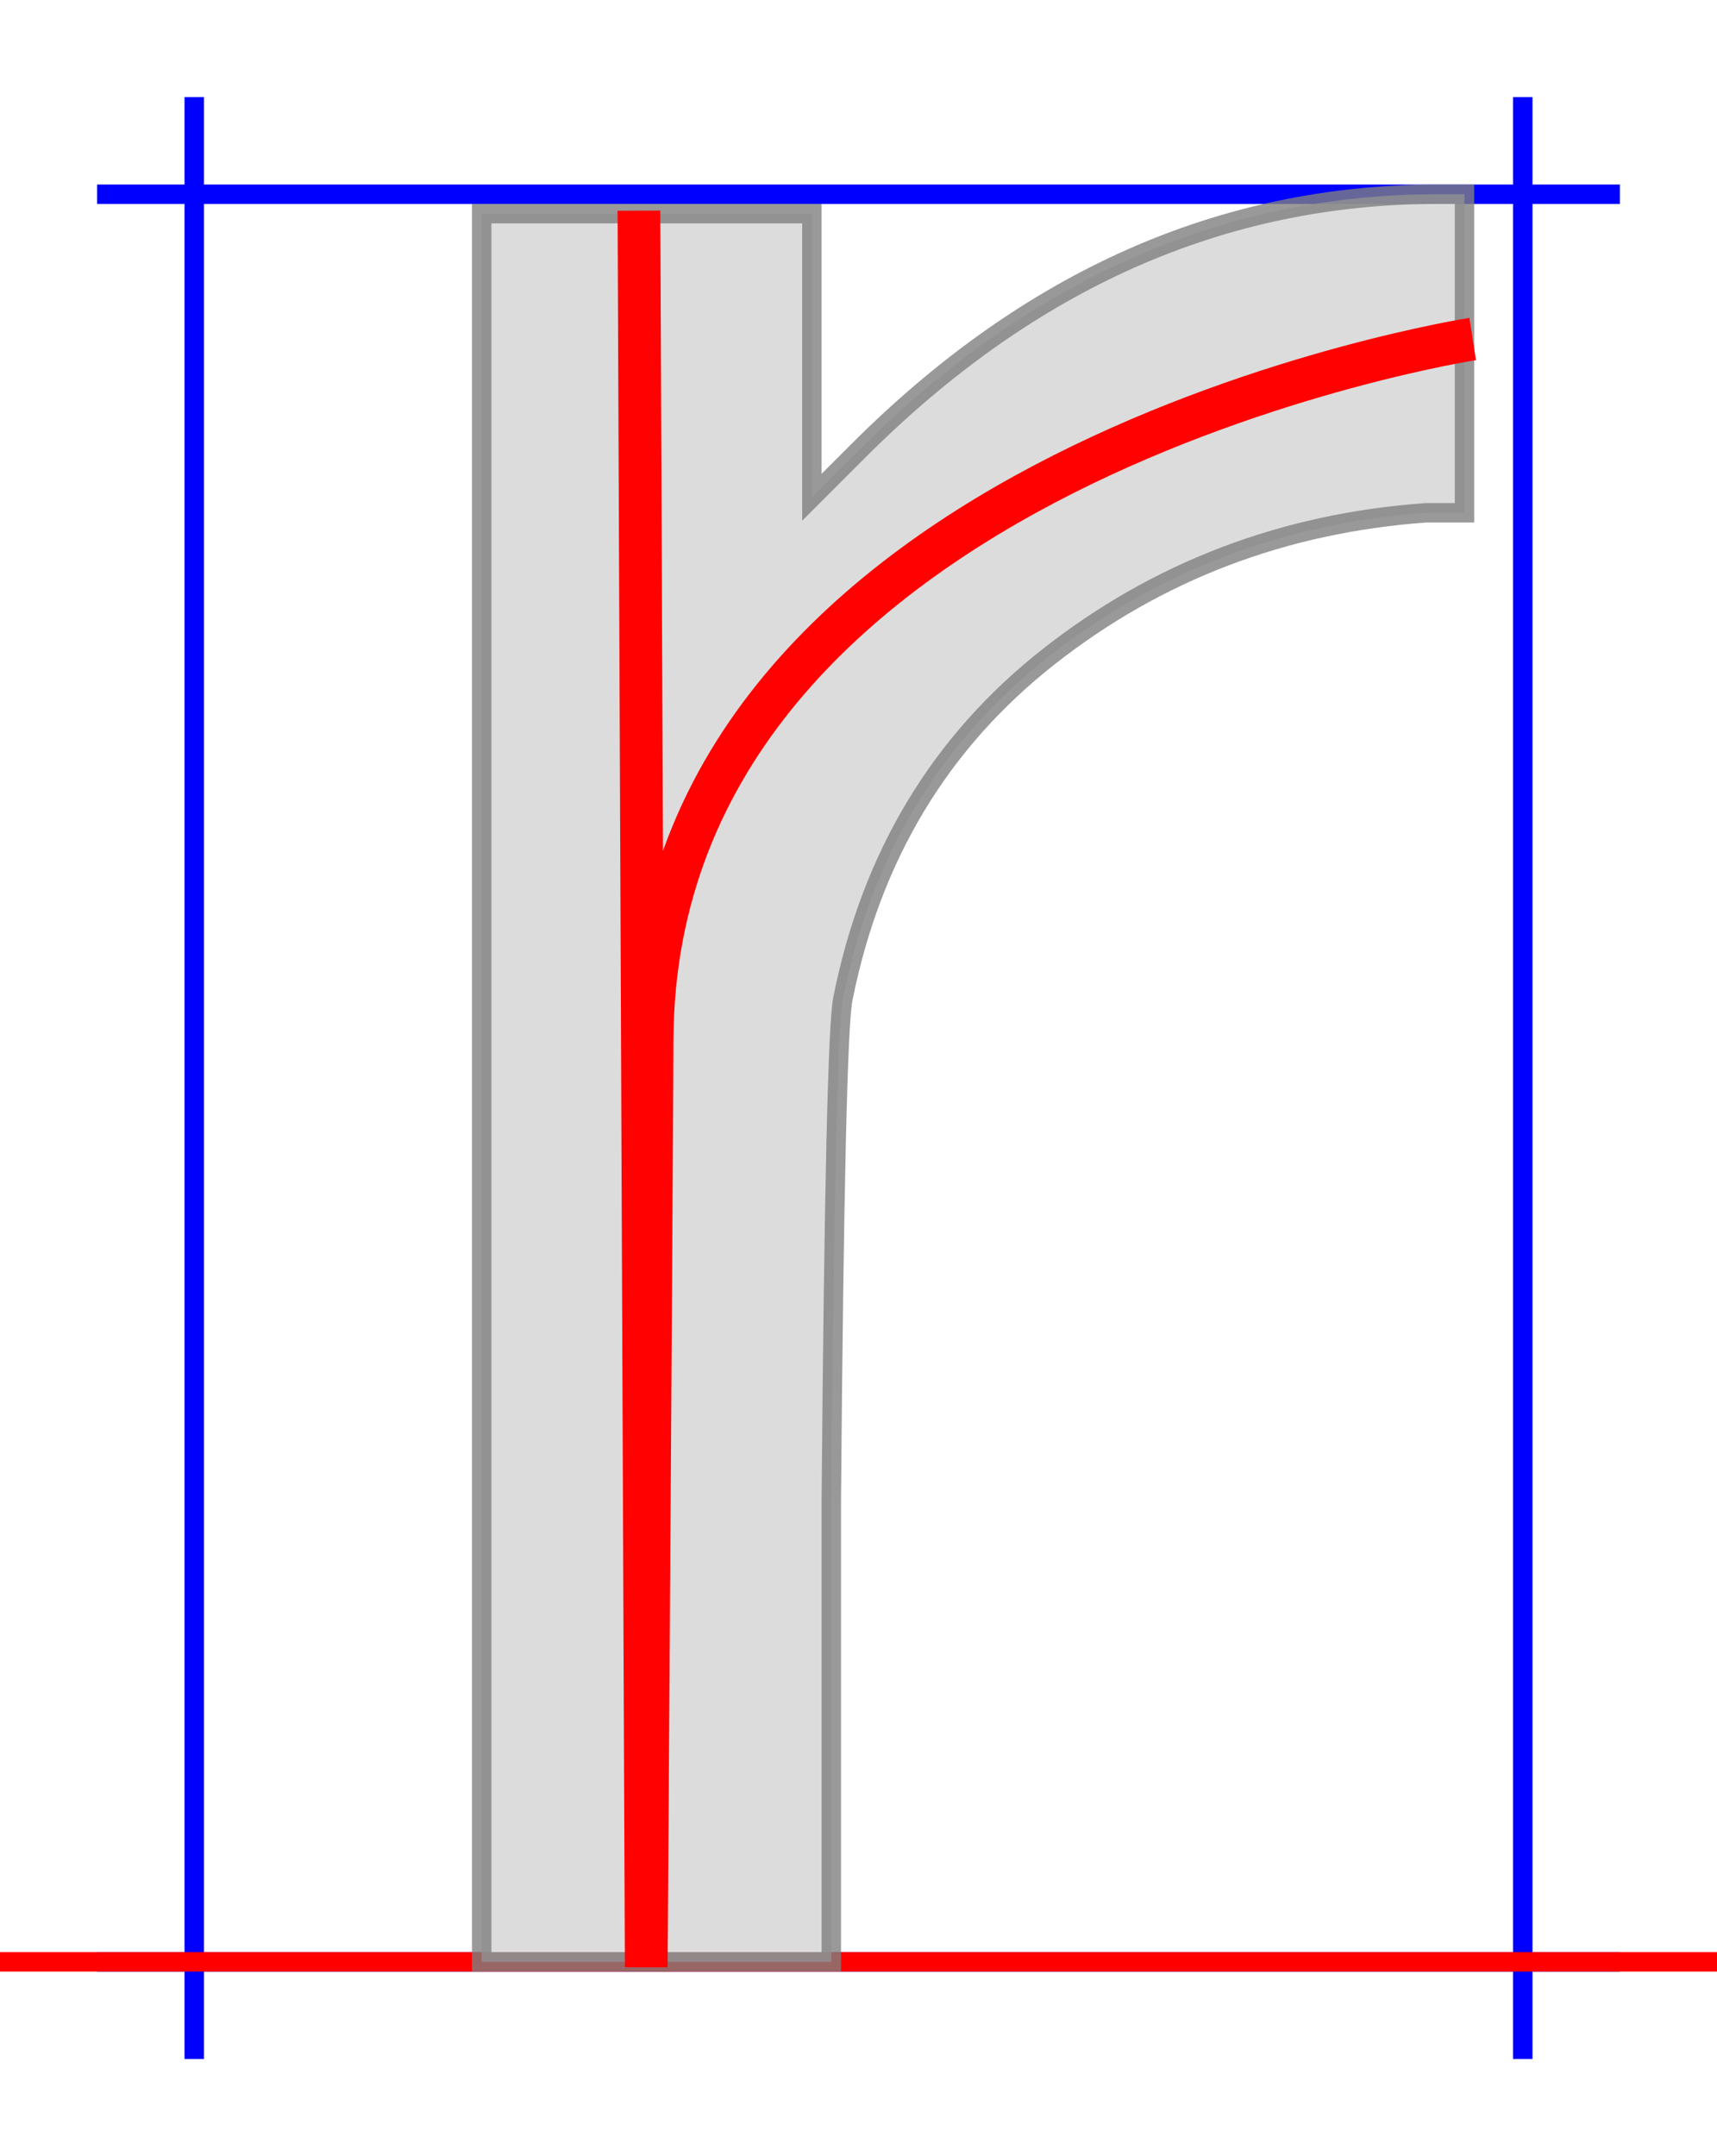 <?xml version="1.0" encoding="utf-8"?>
<svg width="8.84em" height="11.1em" style="margin: auto; margin-top: 10%" viewBox="-50 -25 442 505" xmlns="http://www.w3.org/2000/svg">
  <style>path { fill: none; stroke-width: 5px;}</style>
  <g transform="translate(0,455) scale(1,-1)">
    <path d="M0 -25L0 480" stroke-width="5px" stroke="blue" style="stroke:blue;pointer-events: none;"/>
    <path d="M342 -25L342 480" stroke-width="5px" stroke="blue" style="stroke:blue; fill:none;pointer-events: none;"/>
    <path d="M-25 455L367 455" stroke-width="5px" stroke="blue" style="stroke:blue;pointer-events: none;"/>
    <path d="M-25 0L367 0" stroke-width="5px" stroke="blue" style="stroke:blue;pointer-events: none;"/>
    <path d="M-50 0L392 0" stroke-width="5px" stroke="red" style="stroke:red;pointer-events: none;"/>
    <path d="M171 389Q237 455 320 455H327V373H317Q262 369 220 336T167 248Q165 239 164 119V0H74V450H159V377L171 389Z" style="stroke:grey; fill:lightgrey; opacity:0.8;pointer-events: none;"/>
  </g>
  <g transform="translate(0,455) scale(1,-1)" fill="none" stroke="black" stroke-width="20">
    <path style="stroke: rgb(255, 1, 1); stroke-width: 11px;" d="M 114.483 450.771 L 116.36 -1.371 C 116.36 -1.371 117.702 199.292 117.873 237.516 C 118.532 384.976 329.102 417.736 329.102 417.736"/>
  </g>
</svg>